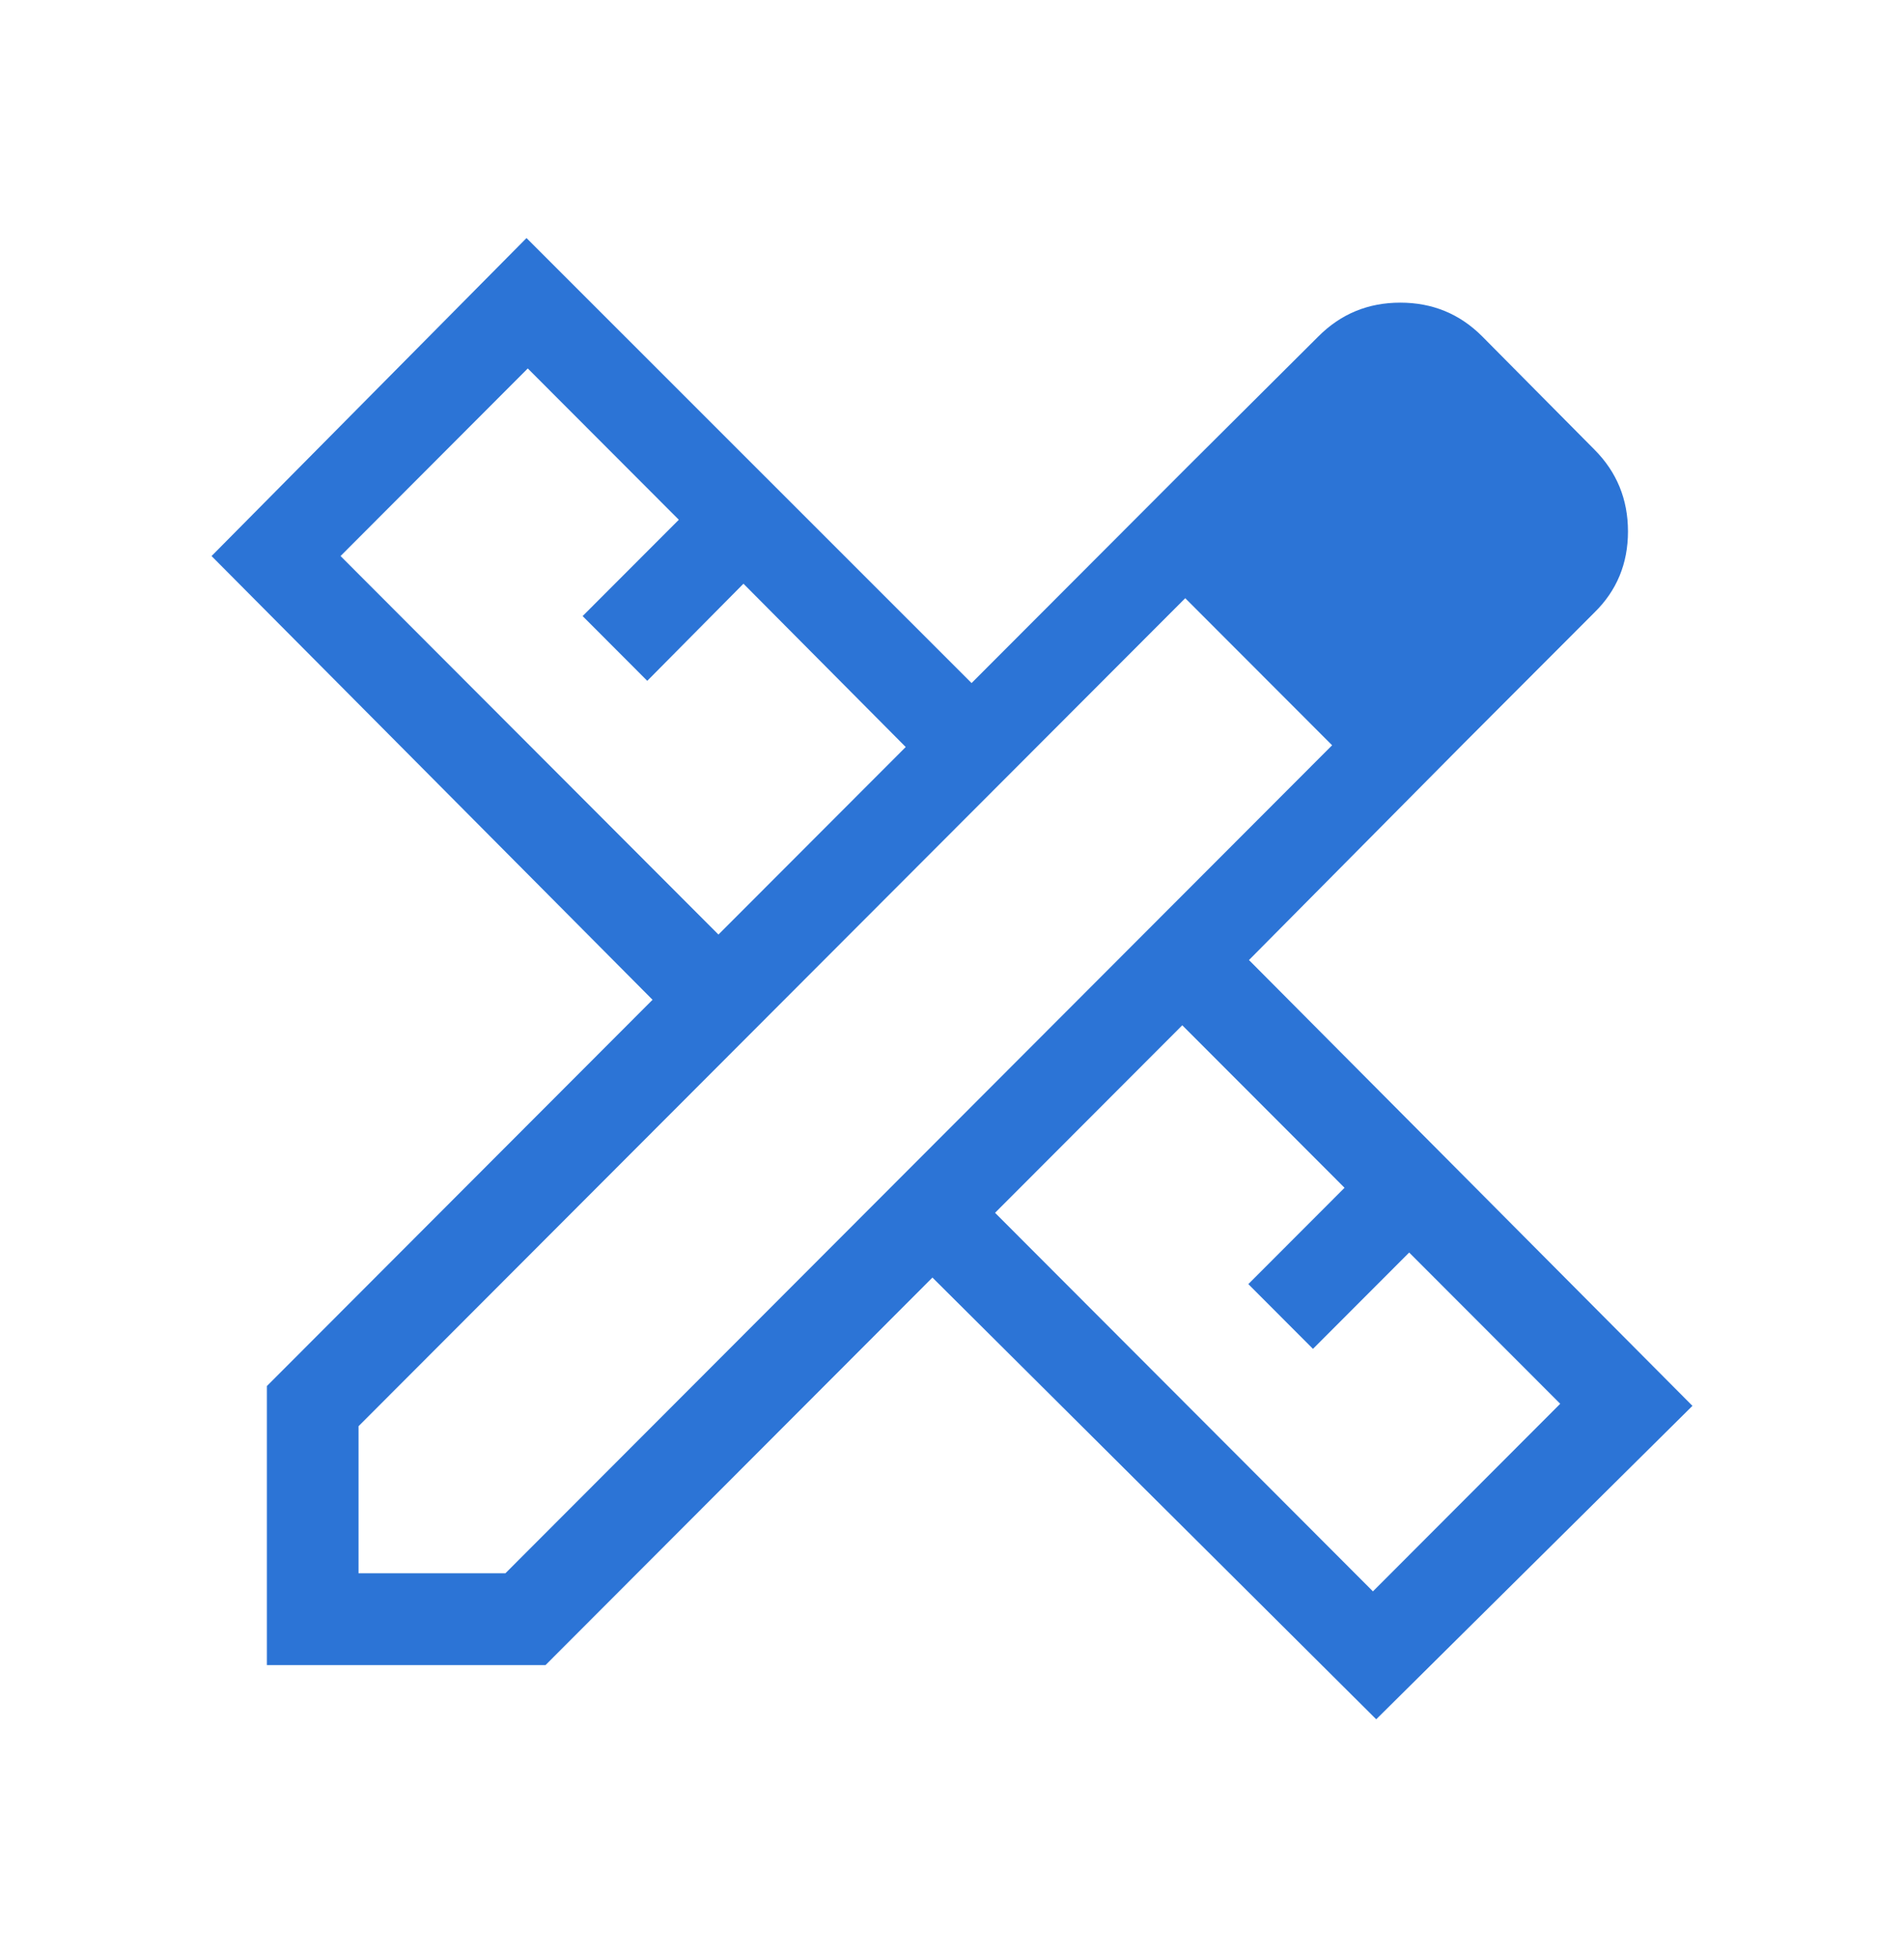 <svg width="36" height="37" viewBox="0 0 36 37" fill="none" xmlns="http://www.w3.org/2000/svg">
<path d="M27.678 14.05L22.448 8.828L24.931 6.356C25.354 5.933 25.869 5.721 26.476 5.721C27.084 5.721 27.599 5.933 28.022 6.356L30.146 8.498C30.569 8.922 30.781 9.438 30.781 10.046C30.781 10.654 30.569 11.165 30.146 11.579L27.678 14.05ZM5.046 31.476V26.201L12.338 18.899L4 10.511L9.955 4.5L18.37 12.912L22.448 8.828L27.678 14.05L23.615 18.148L32 26.575L26.021 32.5L17.63 24.15L10.314 31.476H5.046ZM13.584 17.666L17.125 14.121L14.057 11.034L12.238 12.87L11.016 11.646L12.835 9.825L9.979 6.965L6.439 10.511L13.584 17.666ZM25.959 30.082L29.5 26.536L26.644 23.677L24.825 25.498L23.603 24.274L25.422 22.453L22.354 19.381L18.814 22.926L25.959 30.082ZM6.779 29.74H9.556L25.187 14.088L22.41 11.308L6.779 26.96V29.74Z" fill="#2C74D6"/>
</svg>
